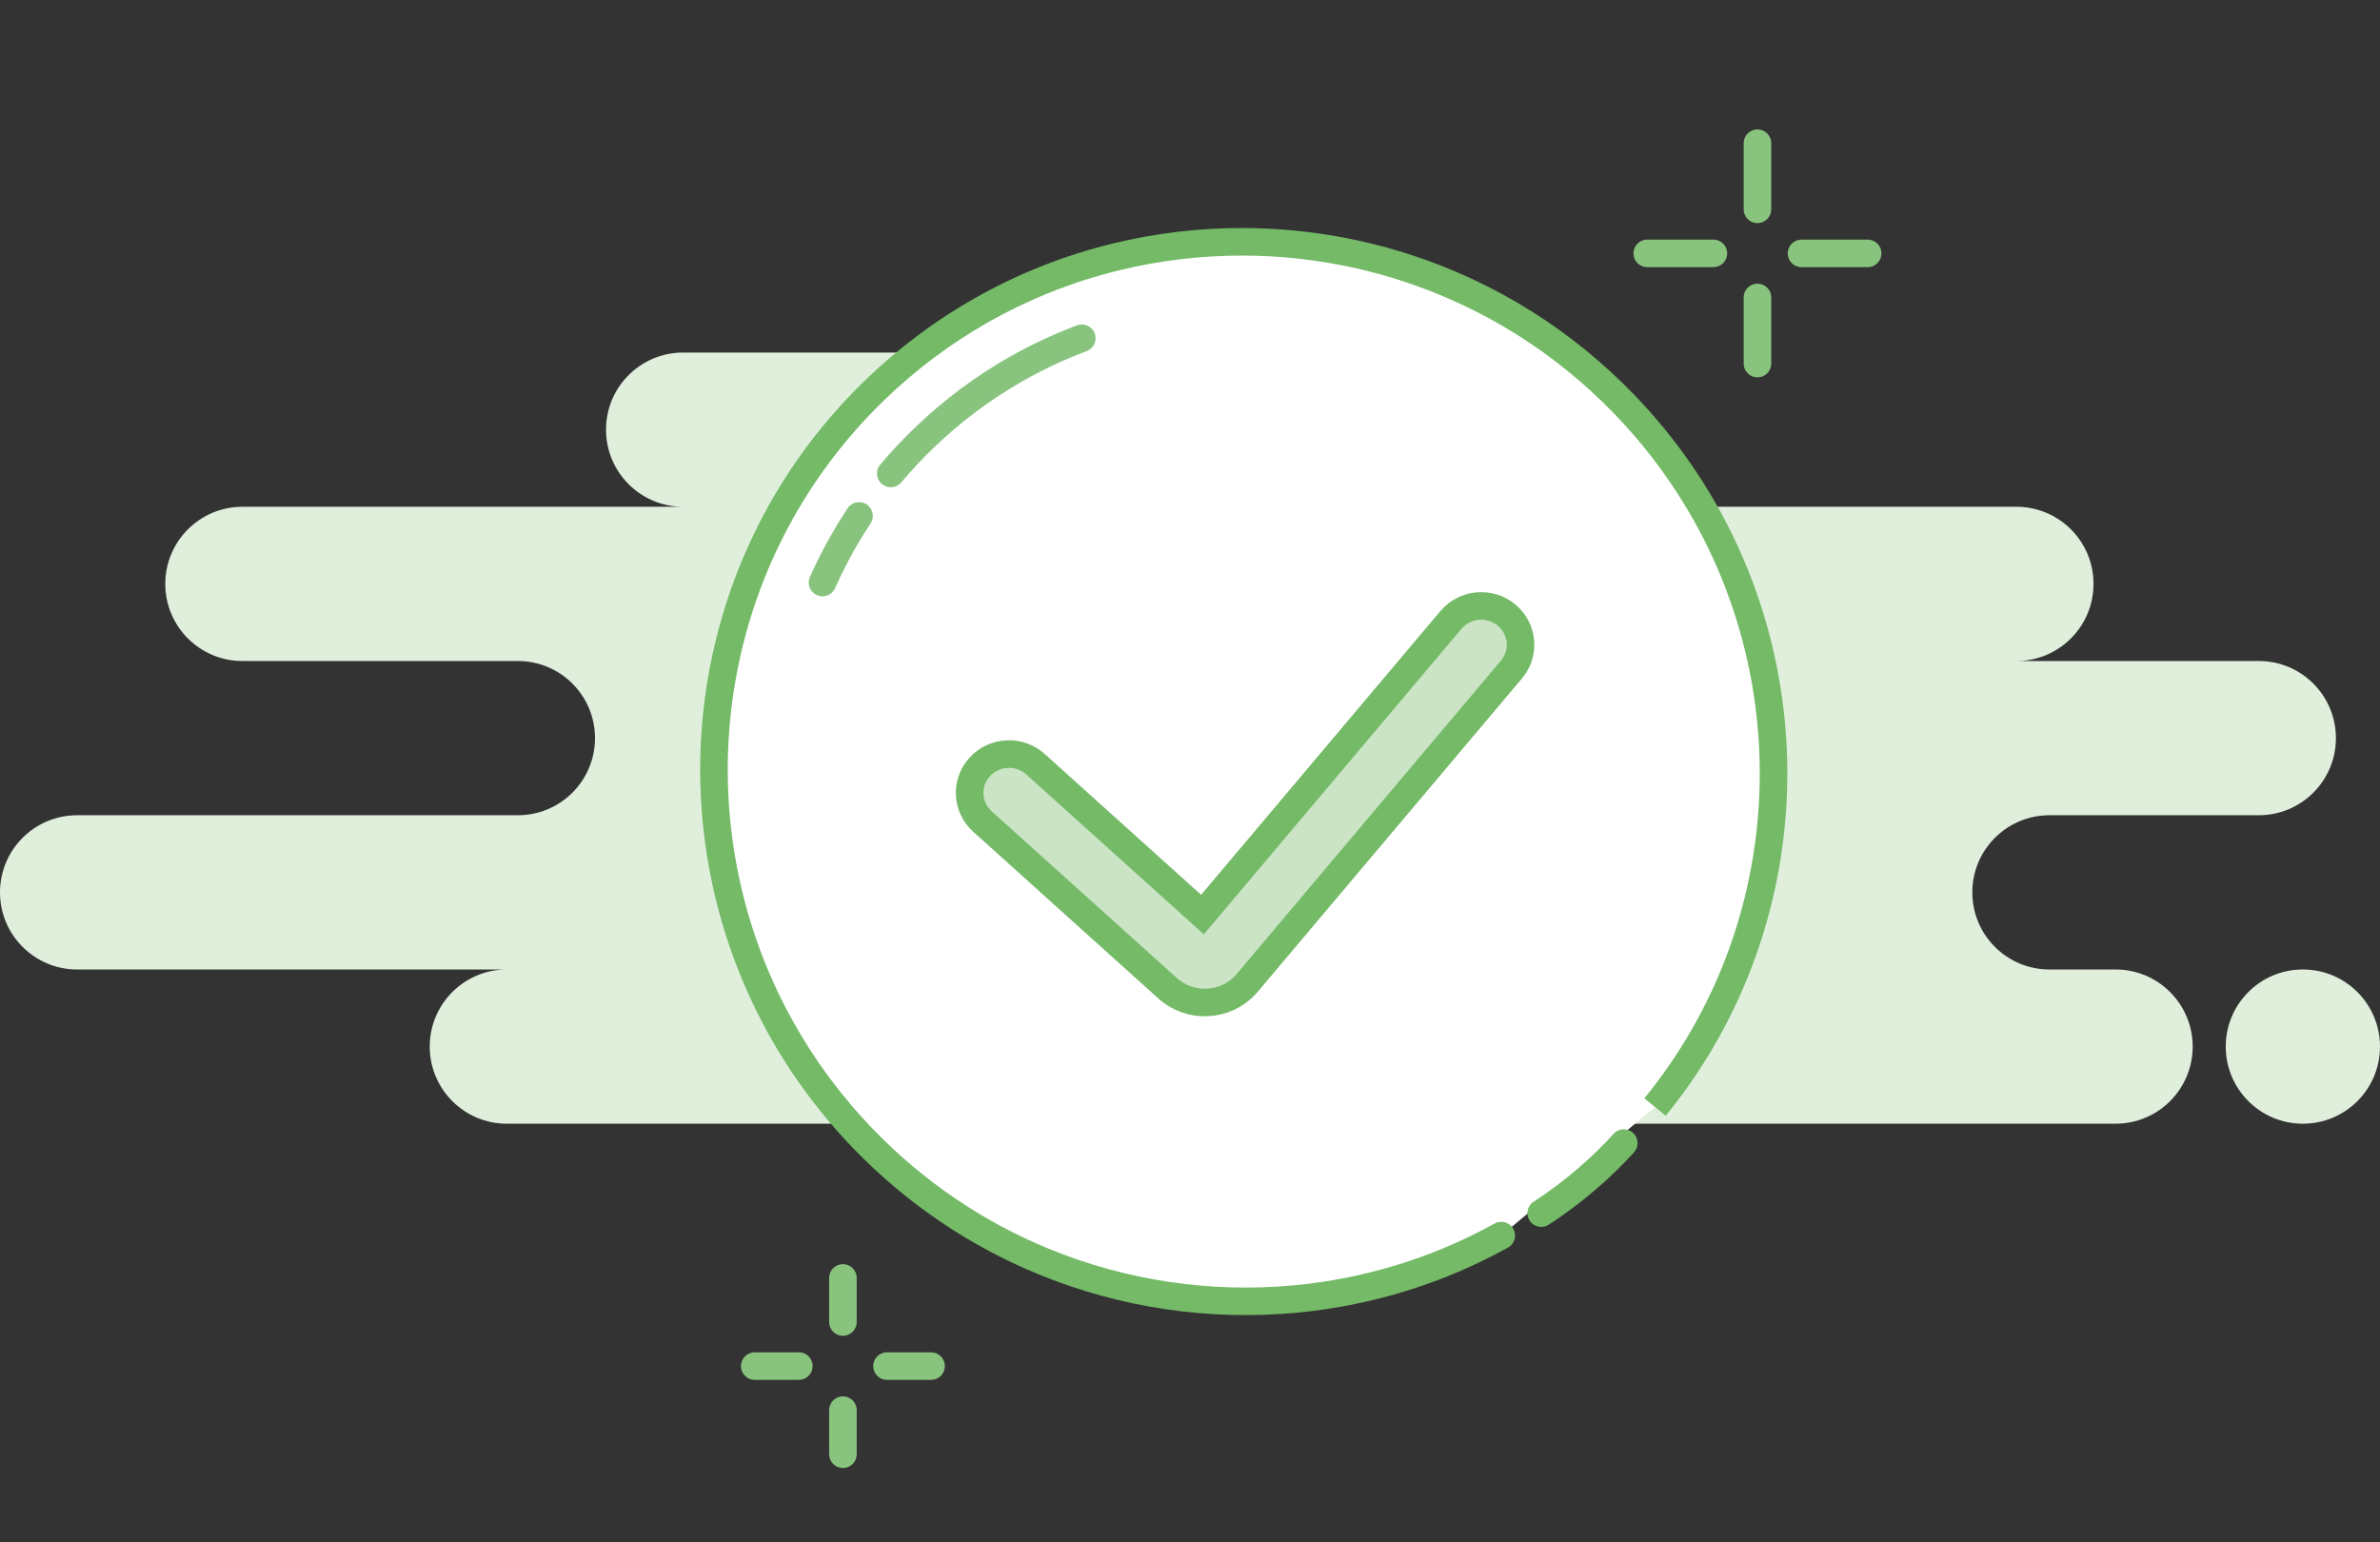 <svg width="216" height="140" viewBox="0 0 216 140" fill="none" xmlns="http://www.w3.org/2000/svg">
<rect x="0" y="0" width="216" height="140" fill="#333333" stroke="none"/>
<path fill-rule="evenodd" clip-rule="evenodd" d="M39 95C39 98.866 42.134 102 46 102H192C195.866 102 199 98.866 199 95C199 91.134 195.866 88 192 88H186C182.134 88 179 84.866 179 81C179 77.134 182.134 74 186 74H205C208.866 74 212 70.866 212 67C212 63.134 208.866 60 205 60H183C186.866 60 190 56.866 190 53C190 49.134 186.866 46 183 46H119C122.866 46 126 42.866 126 39C126 35.134 122.866 32 119 32H62C58.134 32 55 35.134 55 39C55 42.866 58.134 46 62 46H22C18.134 46 15 49.134 15 53C15 56.866 18.134 60 22 60H47C50.866 60 54 63.134 54 67C54 70.866 50.866 74 47 74H7C3.134 74 0 77.134 0 81C0 84.866 3.134 88 7 88H46C42.134 88 39 91.134 39 95ZM209 102C212.866 102 216 98.866 216 95C216 91.134 212.866 88 209 88C205.134 88 202 91.134 202 95C202 98.866 205.134 102 209 102Z" fill="#DFEFDC"/>
<path fill-rule="evenodd" clip-rule="evenodd" d="M139.873 110.119C142.911 108.164 145.613 105.725 147.37 103.756ZM150.206 100.483V100.483C151.659 98.703 152.966 96.841 154.125 94.914C156.675 90.675 158.513 86.122 159.637 81.427C160.773 76.679 161.178 71.787 160.849 66.93C160.562 62.692 159.717 58.481 158.31 54.417C156.915 50.385 154.968 46.498 152.467 42.871C150.977 40.711 149.291 38.642 147.407 36.692C144.641 33.828 141.608 31.38 138.385 29.348C134.921 27.166 131.239 25.464 127.435 24.246C122.671 22.721 117.715 21.954 112.759 21.948C108.903 21.944 105.046 22.401 101.279 23.32C97.038 24.356 92.909 25.977 89.022 28.188C85.606 30.132 82.375 32.531 79.418 35.386C75.702 38.975 72.692 43.02 70.391 47.349C68.138 51.588 66.564 56.099 65.672 60.72C64.753 65.481 64.558 70.359 65.089 75.176C65.778 81.421 67.687 87.564 70.823 93.22C72.829 96.839 75.338 100.259 78.35 103.379C83.133 108.331 88.716 112.041 94.696 114.501C101.968 117.492 109.827 118.634 117.545 117.913C124.023 117.308 130.402 115.391 136.251 112.154" fill="white"/>
<path d="M139.197 109.068C138.616 109.442 138.449 110.215 138.822 110.796C139.196 111.376 139.969 111.544 140.55 111.17L139.197 109.068ZM148.303 104.588C148.762 104.073 148.717 103.283 148.202 102.823C147.687 102.363 146.897 102.408 146.437 102.923L148.303 104.588ZM154.125 94.914L153.054 94.269L153.054 94.269L154.125 94.914ZM159.637 81.427L160.852 81.718L160.852 81.718L159.637 81.427ZM160.849 66.93L162.096 66.846L160.849 66.93ZM158.31 54.417L157.129 54.826L158.31 54.417ZM152.467 42.871L151.438 43.581L152.467 42.871ZM147.407 36.692L146.508 37.56L147.407 36.692ZM138.385 29.348L139.051 28.291L138.385 29.348ZM127.435 24.246L127.054 25.437L127.054 25.437L127.435 24.246ZM112.759 21.948L112.758 23.198L112.758 23.198L112.759 21.948ZM101.279 23.32L101.575 24.535L101.279 23.32ZM89.022 28.188L88.404 27.102L89.022 28.188ZM79.418 35.386L80.287 36.285L79.418 35.386ZM70.391 47.349L69.287 46.763L70.391 47.349ZM65.672 60.72L64.444 60.483L64.444 60.483L65.672 60.72ZM65.089 75.176L63.846 75.313L65.089 75.176ZM70.823 93.22L71.916 92.614L70.823 93.22ZM78.35 103.379L79.249 102.511L78.35 103.379ZM94.696 114.501L94.221 115.657L94.221 115.657L94.696 114.501ZM117.545 117.913L117.429 116.669L117.545 117.913ZM136.857 113.247C137.461 112.913 137.679 112.152 137.345 111.548C137.011 110.944 136.25 110.726 135.646 111.06L136.857 113.247ZM140.55 111.17C143.69 109.15 146.476 106.635 148.303 104.588L146.437 102.923C144.749 104.815 142.133 107.179 139.197 109.068L140.55 111.17ZM151.174 101.274C152.665 99.447 154.006 97.536 155.196 95.558L153.054 94.269C151.925 96.146 150.653 97.959 149.237 99.693L151.174 101.274ZM155.196 95.558C157.814 91.208 159.7 86.535 160.852 81.718L158.421 81.136C157.327 85.709 155.537 90.143 153.054 94.269L155.196 95.558ZM160.852 81.718C162.018 76.847 162.434 71.828 162.096 66.846L159.602 67.015C159.922 71.746 159.528 76.512 158.421 81.136L160.852 81.718ZM162.096 66.846C161.802 62.498 160.935 58.178 159.492 54.008L157.129 54.826C158.499 58.784 159.323 62.886 159.602 67.015L162.096 66.846ZM159.492 54.008C158.06 49.871 156.062 45.882 153.496 42.162L151.438 43.581C153.874 47.113 155.77 50.899 157.129 54.826L159.492 54.008ZM153.496 42.162C151.968 39.945 150.237 37.824 148.306 35.823L146.508 37.56C148.344 39.461 149.987 41.476 151.438 43.581L153.496 42.162ZM148.306 35.823C145.47 32.887 142.358 30.375 139.051 28.291L137.718 30.406C140.857 32.384 143.812 34.769 146.508 37.56L148.306 35.823ZM139.051 28.291C135.497 26.051 131.719 24.305 127.816 23.056L127.054 25.437C130.759 26.623 134.345 28.28 137.718 30.406L139.051 28.291ZM127.816 23.056C122.928 21.491 117.845 20.704 112.761 20.698L112.758 23.198C117.586 23.204 122.413 23.951 127.054 25.437L127.816 23.056ZM112.761 20.698C108.805 20.694 104.848 21.162 100.983 22.106L101.575 24.535C105.244 23.639 109.001 23.194 112.758 23.198L112.761 20.698ZM100.983 22.106C96.63 23.168 92.394 24.833 88.404 27.102L89.641 29.275C93.425 27.122 97.445 25.543 101.575 24.535L100.983 22.106ZM88.404 27.102C84.897 29.097 81.583 31.558 78.55 34.487L80.287 36.285C83.168 33.503 86.314 31.167 89.641 29.275L88.404 27.102ZM78.55 34.487C74.738 38.168 71.649 42.319 69.287 46.763L71.494 47.936C73.735 43.721 76.666 39.782 80.287 36.285L78.55 34.487ZM69.287 46.763C66.974 51.113 65.359 55.742 64.444 60.483L66.899 60.957C67.768 56.456 69.301 52.063 71.494 47.936L69.287 46.763ZM64.444 60.483C63.502 65.367 63.301 70.371 63.846 75.313L66.331 75.039C65.814 70.346 66.004 65.594 66.899 60.957L64.444 60.483ZM63.846 75.313C64.553 81.719 66.512 88.022 69.729 93.826L71.916 92.614C68.862 87.106 67.002 81.122 66.331 75.039L63.846 75.313ZM69.729 93.826C71.788 97.54 74.362 101.048 77.451 104.247L79.249 102.511C76.313 99.47 73.87 96.139 71.916 92.614L69.729 93.826ZM77.451 104.247C82.356 109.326 88.084 113.133 94.221 115.657L95.171 113.345C89.348 110.949 83.91 107.337 79.249 102.511L77.451 104.247ZM94.221 115.657C101.682 118.726 109.744 119.897 117.661 119.158L117.429 116.669C109.91 117.371 102.254 116.258 95.171 113.345L94.221 115.657ZM117.661 119.158C124.307 118.537 130.853 116.57 136.857 113.247L135.646 111.06C129.951 114.212 123.739 116.079 117.429 116.669L117.661 119.158Z" fill="#74BA67"/>
<path d="M159.5 13V19" stroke="#89C47F" stroke-width="2.5" stroke-linecap="round" stroke-linejoin="round"/>
<path d="M159.5 27V33" stroke="#89C47F" stroke-width="2.5" stroke-linecap="round" stroke-linejoin="round"/>
<path d="M149.5 23H155.5" stroke="#89C47F" stroke-width="2.5" stroke-linecap="round" stroke-linejoin="round"/>
<path d="M163.5 23H169.5" stroke="#89C47F" stroke-width="2.5" stroke-linecap="round" stroke-linejoin="round"/>
<path d="M76.5 116V120" stroke="#89C47F" stroke-width="2.5" stroke-linecap="round" stroke-linejoin="round"/>
<path d="M76.5 128V132" stroke="#89C47F" stroke-width="2.5" stroke-linecap="round" stroke-linejoin="round"/>
<path d="M68.5 124H72.5" stroke="#89C47F" stroke-width="2.5" stroke-linecap="round" stroke-linejoin="round"/>
<path d="M80.5 124H84.5" stroke="#89C47F" stroke-width="2.5" stroke-linecap="round" stroke-linejoin="round"/>
<path fill-rule="evenodd" clip-rule="evenodd" d="M98.182 30.701C96.144 31.466 94.152 32.395 92.228 33.49C89.238 35.19 86.412 37.289 83.824 39.788C82.764 40.812 81.769 41.879 80.84 42.983M77.965 46.827C77.226 47.943 76.546 49.087 75.925 50.255C75.467 51.118 75.04 51.994 74.646 52.88" fill="white"/>
<path d="M98.621 31.871C99.268 31.629 99.595 30.908 99.353 30.262C99.11 29.616 98.39 29.288 97.743 29.531L98.621 31.871ZM92.228 33.49L92.846 34.576L92.228 33.49ZM83.824 39.788L82.956 38.889L83.824 39.788ZM79.883 42.178C79.439 42.706 79.507 43.495 80.035 43.939C80.563 44.384 81.352 44.316 81.796 43.788L79.883 42.178ZM79.007 47.516C79.388 46.941 79.23 46.165 78.655 45.784C78.079 45.403 77.303 45.561 76.922 46.137L79.007 47.516ZM75.925 50.255L77.029 50.842L77.029 50.842L75.925 50.255ZM73.504 52.373C73.223 53.003 73.507 53.742 74.138 54.023C74.769 54.303 75.508 54.019 75.788 53.388L73.504 52.373ZM97.743 29.531C95.643 30.318 93.592 31.276 91.61 32.403L92.846 34.576C94.712 33.515 96.644 32.613 98.621 31.871L97.743 29.531ZM91.61 32.403C88.53 34.155 85.619 36.317 82.956 38.889L84.693 40.687C87.204 38.262 89.947 36.225 92.846 34.576L91.61 32.403ZM82.956 38.889C81.864 39.943 80.84 41.041 79.883 42.178L81.796 43.788C82.698 42.716 83.663 41.681 84.693 40.687L82.956 38.889ZM76.922 46.137C76.162 47.287 75.461 48.465 74.822 49.669L77.029 50.842C77.631 49.709 78.291 48.599 79.007 47.516L76.922 46.137ZM74.822 49.669C74.349 50.557 73.91 51.459 73.504 52.373L75.788 53.388C76.171 52.528 76.584 51.679 77.029 50.842L74.822 49.669Z" fill="#89C47F"/>
<path d="M93.98 69.368C92.524 68.057 90.265 68.157 88.935 69.594C87.604 71.029 87.706 73.257 89.163 74.569L105.971 89.71C108.01 91.546 111.172 91.405 113.035 89.395C113.113 89.309 113.113 89.309 113.188 89.222L137.175 60.773C138.436 59.278 138.228 57.057 136.712 55.814C135.195 54.57 132.943 54.775 131.682 56.27L109.131 83.016L93.98 69.368Z" fill="#CAE4C5" stroke="#74BA67" stroke-width="2.5"/>
</svg>
